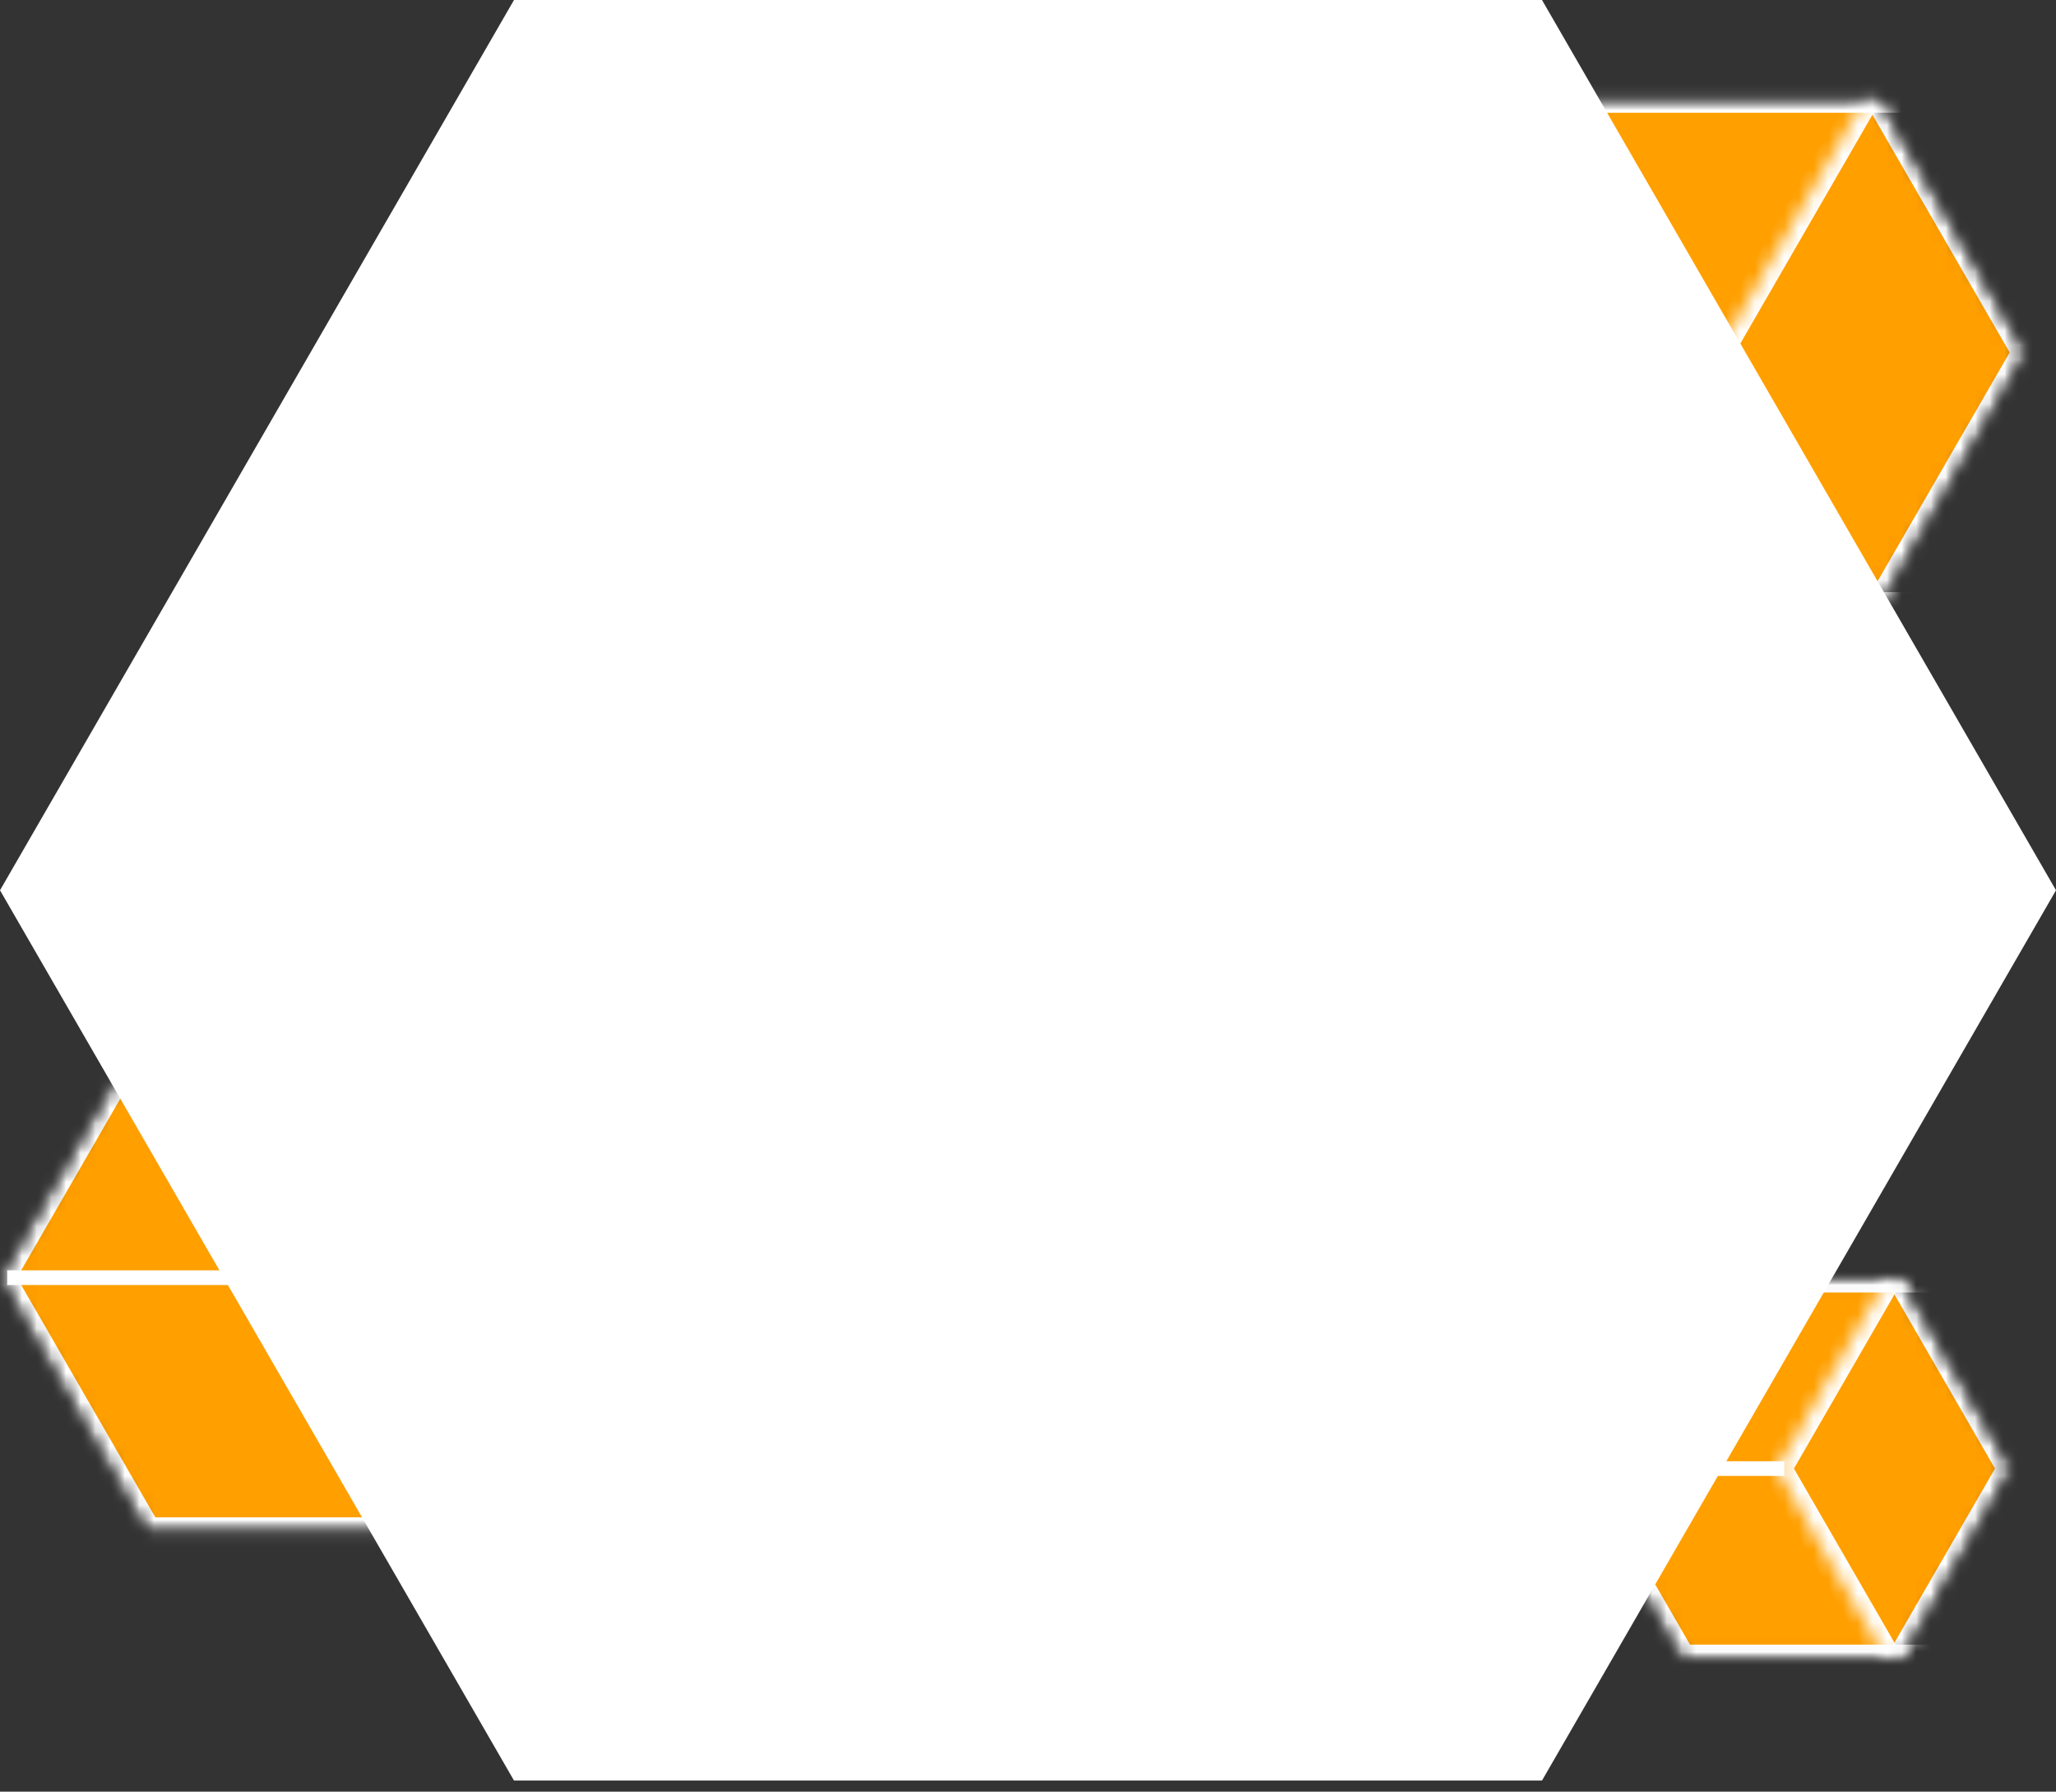 <?xml version="1.0" encoding="UTF-8" standalone="no"?>
<svg width="140px" height="122px" viewBox="0 0 140 122" version="1.1" xmlns="http://www.w3.org/2000/svg" xmlns:xlink="http://www.w3.org/1999/xlink">
    <rect x="0" y="0" width="140" height="122" fill="#333333" stroke="none"/>
    <!-- Generator: Sketch 41 (35326) - http://www.bohemiancoding.com/sketch -->
    <title>hexlight-green</title>
    <desc>Created with Sketch.</desc>
    <defs>
        <polygon id="path-1" points="18 0 35.321 10 35.321 30 18 40 0.679 30 0.679 10"></polygon>
        <polygon id="path-3" points="18 0 35.321 10 35.321 30 18 40 0.679 30 0.679 10"></polygon>
        <polygon id="path-5" points="18 0 35.321 10 35.321 30 18 40 0.679 30 0.679 10"></polygon>
        <polygon id="path-7" points="18 0 35.321 10 35.321 30 18 40 0.679 30 0.679 10"></polygon>
        <polygon id="path-9" points="18 0 35.321 10 35.321 30 18 40 0.679 30 0.679 10"></polygon>
        <polygon id="path-11" points="18 0 35.321 10 35.321 30 18 40 0.679 30 0.679 10"></polygon>
        <polygon id="path-13" points="18 0 35.321 10 35.321 30 18 40 0.679 30 0.679 10"></polygon>
        <polygon id="path-15" points="18 0 35.321 10 35.321 30 18 40 0.679 30 0.679 10"></polygon>
        <polygon id="path-17" points="18 0 35.321 10 35.321 30 18 40 0.679 30 0.679 10"></polygon>
        <polygon id="path-19" points="18 0 35.321 10 35.321 30 18 40 0.679 30 0.679 10"></polygon>
        <polygon id="path-21" points="13 0 25.99 7.5 25.99 22.5 13 30 0.01 22.5 0.01 7.5"></polygon>
        <polygon id="path-23" points="13 0 25.99 7.5 25.99 22.5 13 30 0.01 22.5 0.01 7.5"></polygon>
        <polygon id="path-25" points="13 0 25.99 7.5 25.99 22.5 13 30 0.01 22.5 0.01 7.5"></polygon>
        <polygon id="path-27" points="13 0 25.99 7.5 25.99 22.5 13 30 0.01 22.5 0.01 7.5"></polygon>
        <polygon id="path-29" points="13 0 25.99 7.5 25.99 22.5 13 30 0.01 22.5 0.01 7.5"></polygon>
    </defs>
    <g id="Page-1" stroke="none" stroke-width="1" fill="none" fill-rule="evenodd">
        <g id="hexlight-green" transform="translate(-1, 0)">
            <g id="Symbols">
                <g id="hexlight-green">
                    <g id="Group">
                        <g id="Group-10-Copy" transform="translate(119, 24) rotate(90) translate(-119, -24) translate(101, 4)">
                            <g id="Mask-Clipped">
                                <mask id="mask-2" fill="white">
                                    <use xlink:href="#path-1"></use>
                                </mask>
                                <g id="path-1"></g>
                                <g id="Mask" mask="url(#mask-2)">
                                    <g id="Clipped">
                                        <mask id="mask-4" fill="white">
                                            <use xlink:href="#path-3"></use>
                                        </mask>
                                        <g id="path-1"></g>
                                        <polygon id="path-1" stroke="#FFFFFF" stroke-width="2" fill="#ff9f00" mask="url(#mask-4)" points="18 0 35.321 10 35.321 30 18 40 0.679 30 0.679 10"></polygon>
                                    </g>
                                </g>
                            </g>
                            <g id="Polygon-23-Clipped">
                                <mask id="mask-6" fill="white">
                                    <use xlink:href="#path-5"></use>
                                </mask>
                                <g id="path-1"></g>
                                <g id="Polygon-23" mask="url(#mask-6)">
                                    <g transform="translate(0, -19)" id="Clipped">
                                        <g>
                                            <mask id="mask-8" fill="white">
                                                <use xlink:href="#path-7"></use>
                                            </mask>
                                            <g id="path-5"></g>
                                            <polygon id="path-5" stroke="#FFFFFF" stroke-width="2" mask="url(#mask-8)" points="18 0 35.321 10 35.321 30 18 40 0.679 30 0.679 10"></polygon>
                                        </g>
                                    </g>
                                </g>
                            </g>
                            <g id="Line-Clipped">
                                <mask id="mask-10" fill="white">
                                    <use xlink:href="#path-9"></use>
                                </mask>
                                <g id="path-1"></g>
                                <path d="M18,20.5 L18,48.5" id="Line" stroke="#FFFFFF" mask="url(#mask-10)"></path>
                            </g>
                        </g>
                        <g id="Group-10-Copy" transform="translate(20.5, 87) rotate(90) translate(-20.5, -87) translate(2.5, 66.5)">
                            <g id="Mask-Clipped">
                                <mask id="mask-12" fill="white">
                                    <use xlink:href="#path-11"></use>
                                </mask>
                                <g id="path-7"></g>
                                <g id="Mask" mask="url(#mask-12)">
                                    <g id="Clipped">
                                        <mask id="mask-14" fill="white">
                                            <use xlink:href="#path-13"></use>
                                        </mask>
                                        <g id="path-7"></g>
                                        <polygon id="path-7" stroke="#FFFFFF" stroke-width="2" fill="#ff9f00" mask="url(#mask-14)" points="18 0 35.321 10 35.321 30 18 40 0.679 30 0.679 10"></polygon>
                                    </g>
                                </g>
                            </g>
                            <g id="Polygon-23-Clipped">
                                <mask id="mask-16" fill="white">
                                    <use xlink:href="#path-15"></use>
                                </mask>
                                <g id="path-7"></g>
                                <g id="Polygon-23" mask="url(#mask-16)">
                                    <g transform="translate(0, -19)" id="Clipped">
                                        <g>
                                            <mask id="mask-18" fill="white">
                                                <use xlink:href="#path-17"></use>
                                            </mask>
                                            <g id="path-11"></g>
                                            <polygon id="path-11" stroke="#FFFFFF" stroke-width="2" mask="url(#mask-18)" points="18 0 35.321 10 35.321 30 18 40 0.679 30 0.679 10"></polygon>
                                        </g>
                                    </g>
                                </g>
                            </g>
                            <g id="Line-Clipped">
                                <mask id="mask-20" fill="white">
                                    <use xlink:href="#path-19"></use>
                                </mask>
                                <g id="path-7"></g>
                                <path d="M18,20.5 L18,39.507" id="Line" stroke="#FFFFFF"></path>
                            </g>
                        </g>
                        <g id="Group-10-Copy-3" transform="translate(116, 100) rotate(90) translate(-116, -100) translate(103, 78)">
                            <g id="Mask-Clipped">
                                <mask id="mask-22" fill="white">
                                    <use xlink:href="#path-21"></use>
                                </mask>
                                <g id="path-13"></g>
                                <g id="Mask" mask="url(#mask-22)">
                                    <g id="Clipped">
                                        <mask id="mask-24" fill="white">
                                            <use xlink:href="#path-23"></use>
                                        </mask>
                                        <g id="path-13"></g>
                                        <polygon id="path-13" stroke="#FFFFFF" stroke-width="2" fill="#ff9f00" mask="url(#mask-24)" points="13 0 25.99 7.5 25.99 22.5 13 30 0.01 22.5 0.01 7.5"></polygon>
                                    </g>
                                </g>
                            </g>
                            <g id="Polygon-23-Clipped">
                                <mask id="mask-26" fill="white">
                                    <use xlink:href="#path-25"></use>
                                </mask>
                                <g id="path-13"></g>
                                <g id="Polygon-23" mask="url(#mask-26)">
                                    <g transform="translate(0, -14)" id="Clipped">
                                        <g>
                                            <mask id="mask-28" fill="white">
                                                <use xlink:href="#path-27"></use>
                                            </mask>
                                            <g id="path-17"></g>
                                            <polygon id="path-17" stroke="#FFFFFF" stroke-width="2" mask="url(#mask-28)" points="13 0 25.99 7.5 25.99 22.5 13 30 0.01 22.5 0.01 7.5"></polygon>
                                        </g>
                                    </g>
                                </g>
                            </g>
                            <g id="Line-Clipped">
                                <mask id="mask-30" fill="white">
                                    <use xlink:href="#path-29"></use>
                                </mask>
                                <g id="path-13"></g>
                                <path d="M13,15.5 L13,43.5" id="Line" stroke="#FFFFFF"></path>
                            </g>
                        </g>
                        <polygon id="Polygon-23-Copy-2" fill="#FFFFFF" transform="translate(71, 60.622) rotate(90) translate(-71, -60.622) " points="71 -9.378 131.622 25.622 131.622 95.622 71 130.622 10.378 95.622 10.378 25.622"></polygon>
                    </g>
                </g>
            </g>
        </g>
    </g>
</svg>